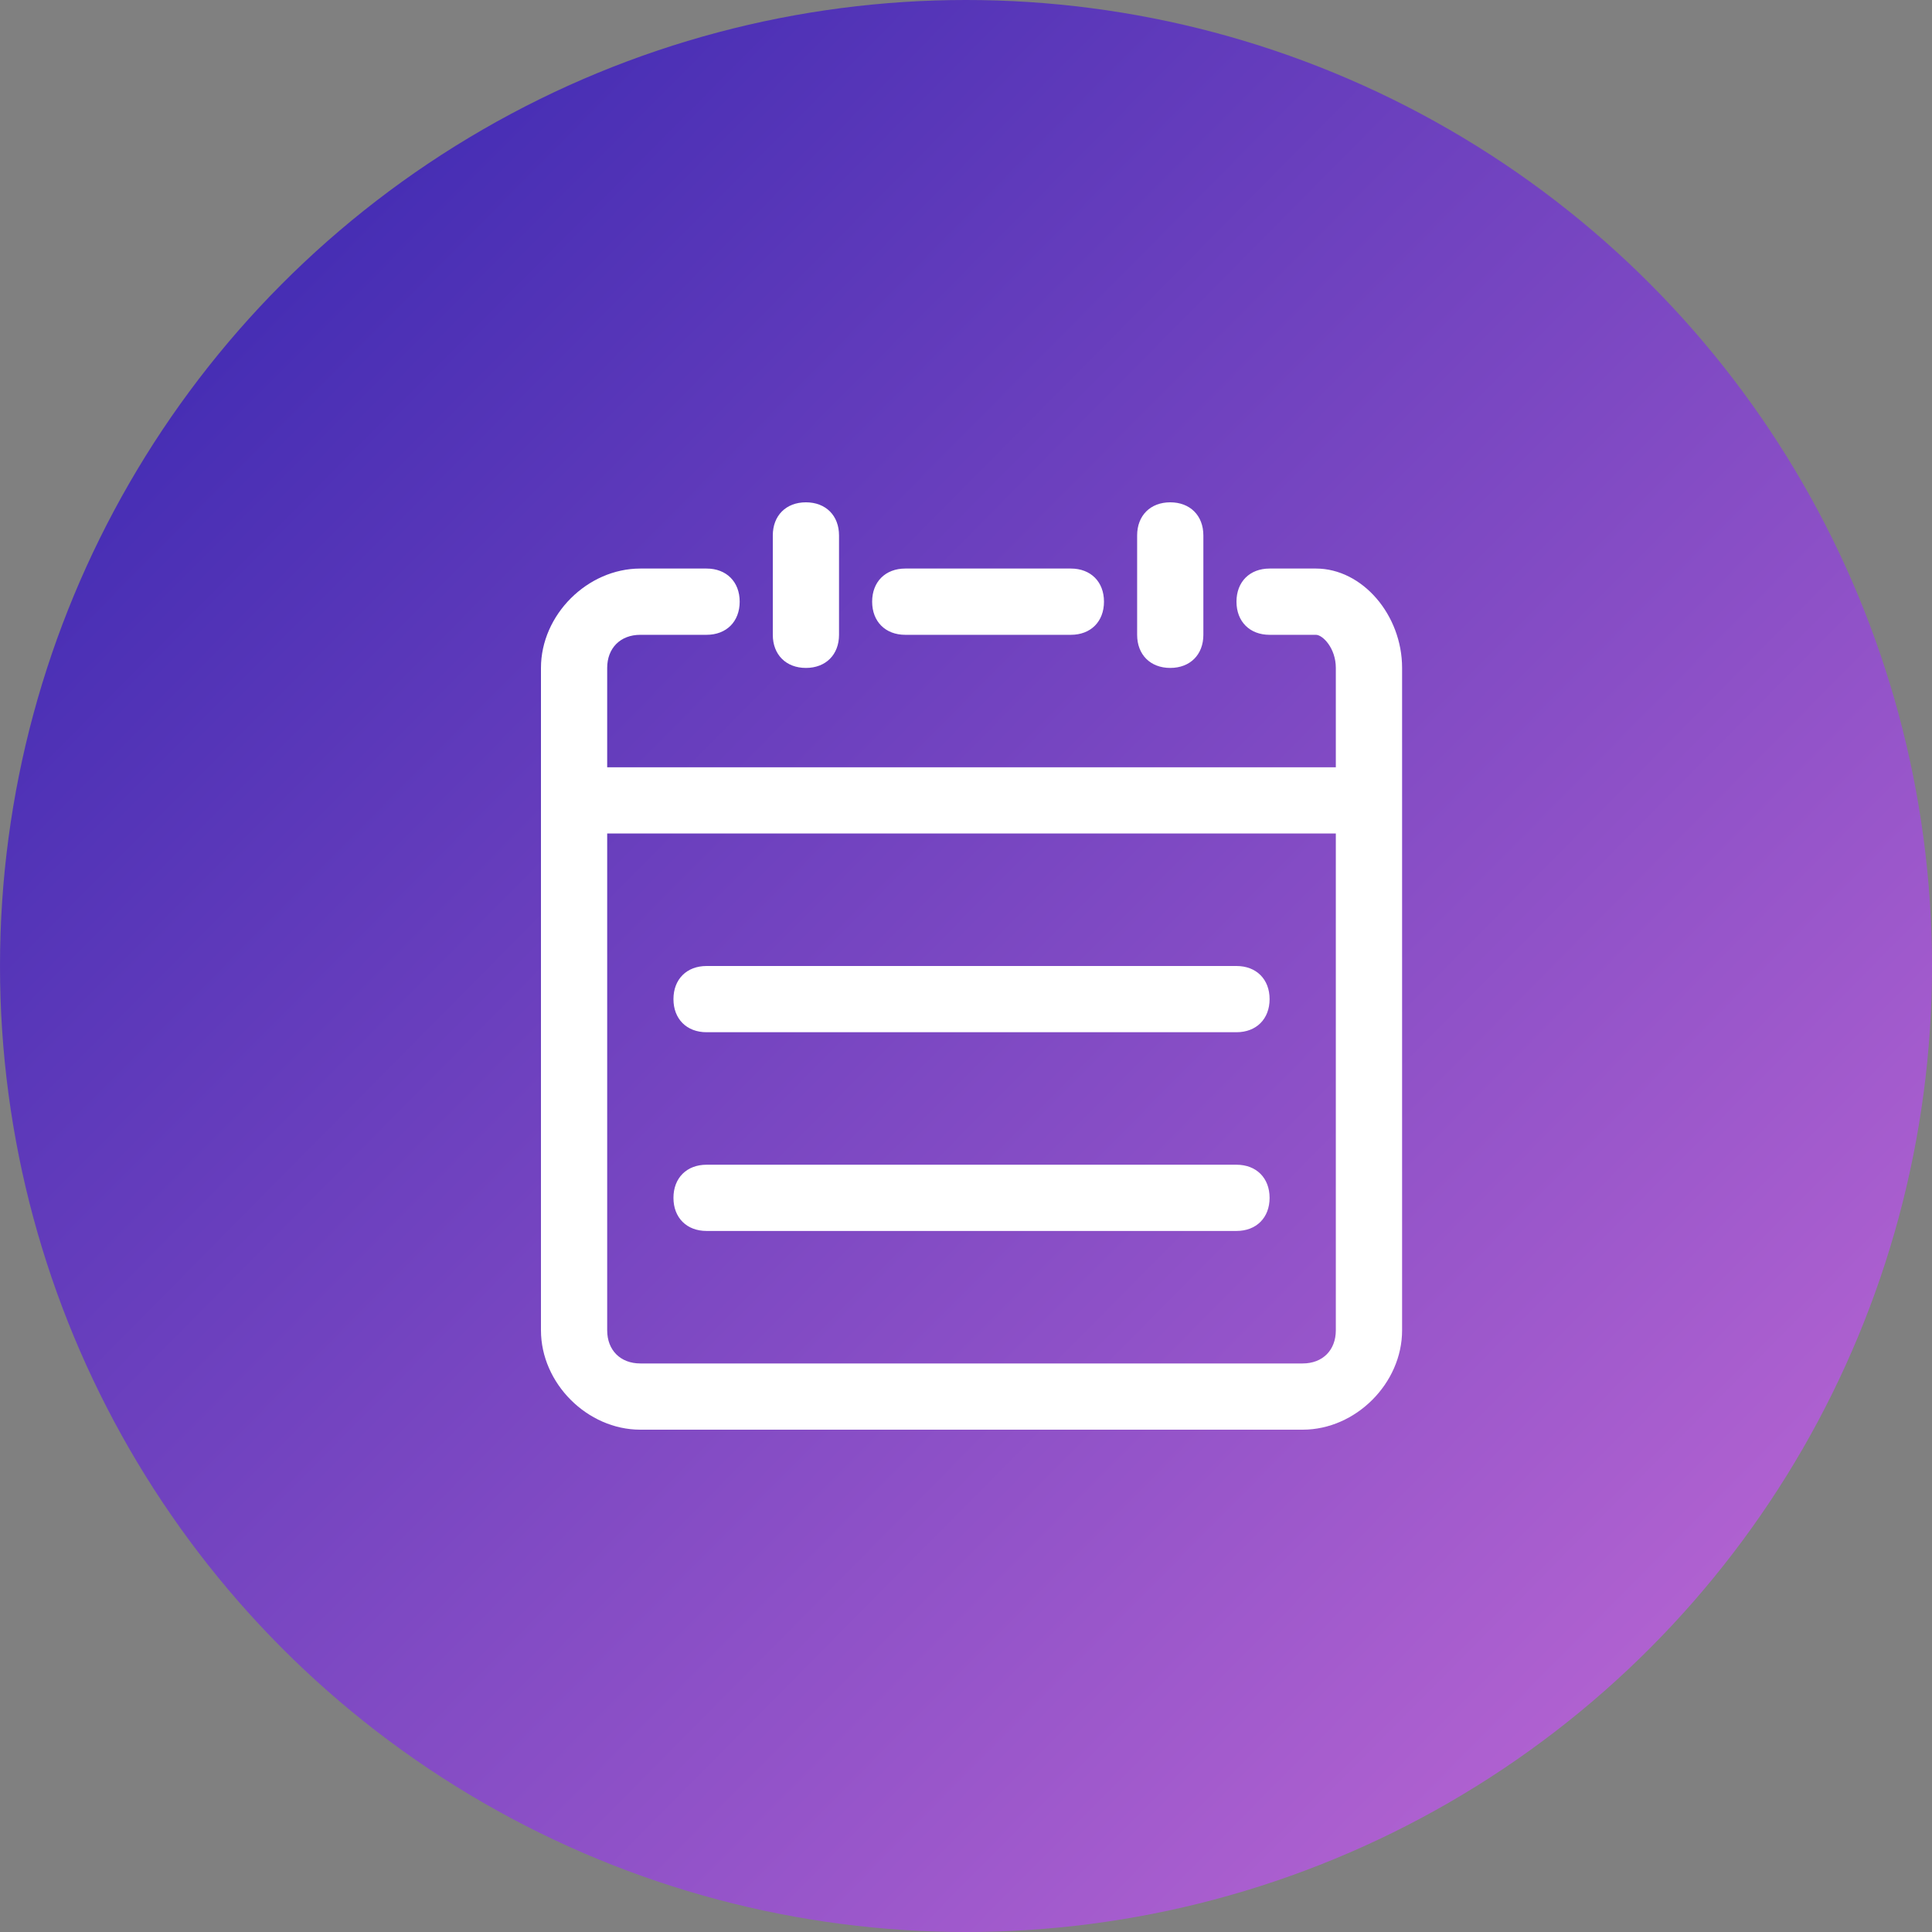 <?xml version="1.0" encoding="UTF-8"?>
<svg width="50px" height="50px" viewBox="0 0 50 50" version="1.1" xmlns="http://www.w3.org/2000/svg" xmlns:xlink="http://www.w3.org/1999/xlink">
    <rect x="0" y="0" width="50" height="50" fill="#808080" stroke="none"/>
    <!-- Generator: Sketch 52 (66869) - http://www.bohemiancoding.com/sketch -->
    <title>pointlist-icon</title>
    <desc>Created with Sketch.</desc>
    <defs>
        <linearGradient x1="0%" y1="0%" x2="102%" y2="101%" id="linearGradient-1">
            <stop stop-color="#3023AE" offset="0%"></stop>
            <stop stop-color="#C86DD7" offset="100%"></stop>
        </linearGradient>
    </defs>
    <g id="pointlist-icon" stroke="none" stroke-width="1" fill="none" fill-rule="evenodd">
        <g id="orderlist-icon">
            <circle id="Oval" fill="url(#linearGradient-1)" cx="25" cy="25" r="25"></circle>
            <path d="M20.857,17.286 C21.371,17.286 21.714,16.943 21.714,16.429 L21.714,13.857 C21.714,13.343 21.371,13 20.857,13 C20.343,13 20,13.343 20,13.857 L20,16.429 C20,16.943 20.343,17.286 20.857,17.286 Z M30.286,17.286 C30.8,17.286 31.143,16.943 31.143,16.429 L31.143,13.857 C31.143,13.343 30.8,13 30.286,13 C29.771,13 29.429,13.343 29.429,13.857 L29.429,16.429 C29.429,16.943 29.771,17.286 30.286,17.286 Z M34.571,34.429 C34.571,34.943 34.229,35.286 33.714,35.286 L16.571,35.286 C16.057,35.286 15.714,34.943 15.714,34.429 L15.714,21.571 L34.571,21.571 L34.571,34.429 Z M34.057,14.714 L32.857,14.714 C32.343,14.714 32,15.057 32,15.571 C32,16.086 32.343,16.429 32.857,16.429 L34.057,16.429 C34.229,16.429 34.571,16.771 34.571,17.286 L34.571,19.857 L15.714,19.857 L15.714,17.286 C15.714,16.771 16.057,16.429 16.571,16.429 L18.286,16.429 C18.8,16.429 19.143,16.086 19.143,15.571 C19.143,15.057 18.8,14.714 18.286,14.714 L16.571,14.714 C15.2,14.714 14,15.914 14,17.286 L14,34.429 C14,35.8 15.2,37 16.571,37 L33.714,37 C35.086,37 36.286,35.8 36.286,34.429 L36.286,17.286 C36.286,15.914 35.257,14.714 34.057,14.714 Z M23.429,16.429 L27.714,16.429 C28.229,16.429 28.571,16.086 28.571,15.571 C28.571,15.057 28.229,14.714 27.714,14.714 L23.429,14.714 C22.914,14.714 22.571,15.057 22.571,15.571 C22.571,16.086 22.914,16.429 23.429,16.429 Z M18.286,31.857 L32,31.857 C32.514,31.857 32.857,31.514 32.857,31 C32.857,30.486 32.514,30.143 32,30.143 L18.286,30.143 C17.771,30.143 17.429,30.486 17.429,31 C17.429,31.514 17.771,31.857 18.286,31.857 Z M18.286,26.714 L32,26.714 C32.514,26.714 32.857,26.371 32.857,25.857 C32.857,25.343 32.514,25 32,25 L18.286,25 C17.771,25 17.429,25.343 17.429,25.857 C17.429,26.371 17.771,26.714 18.286,26.714 Z" id="Shape" fill="#FFFFFF" fill-rule="nonzero"></path>
        </g>
    </g>
</svg>